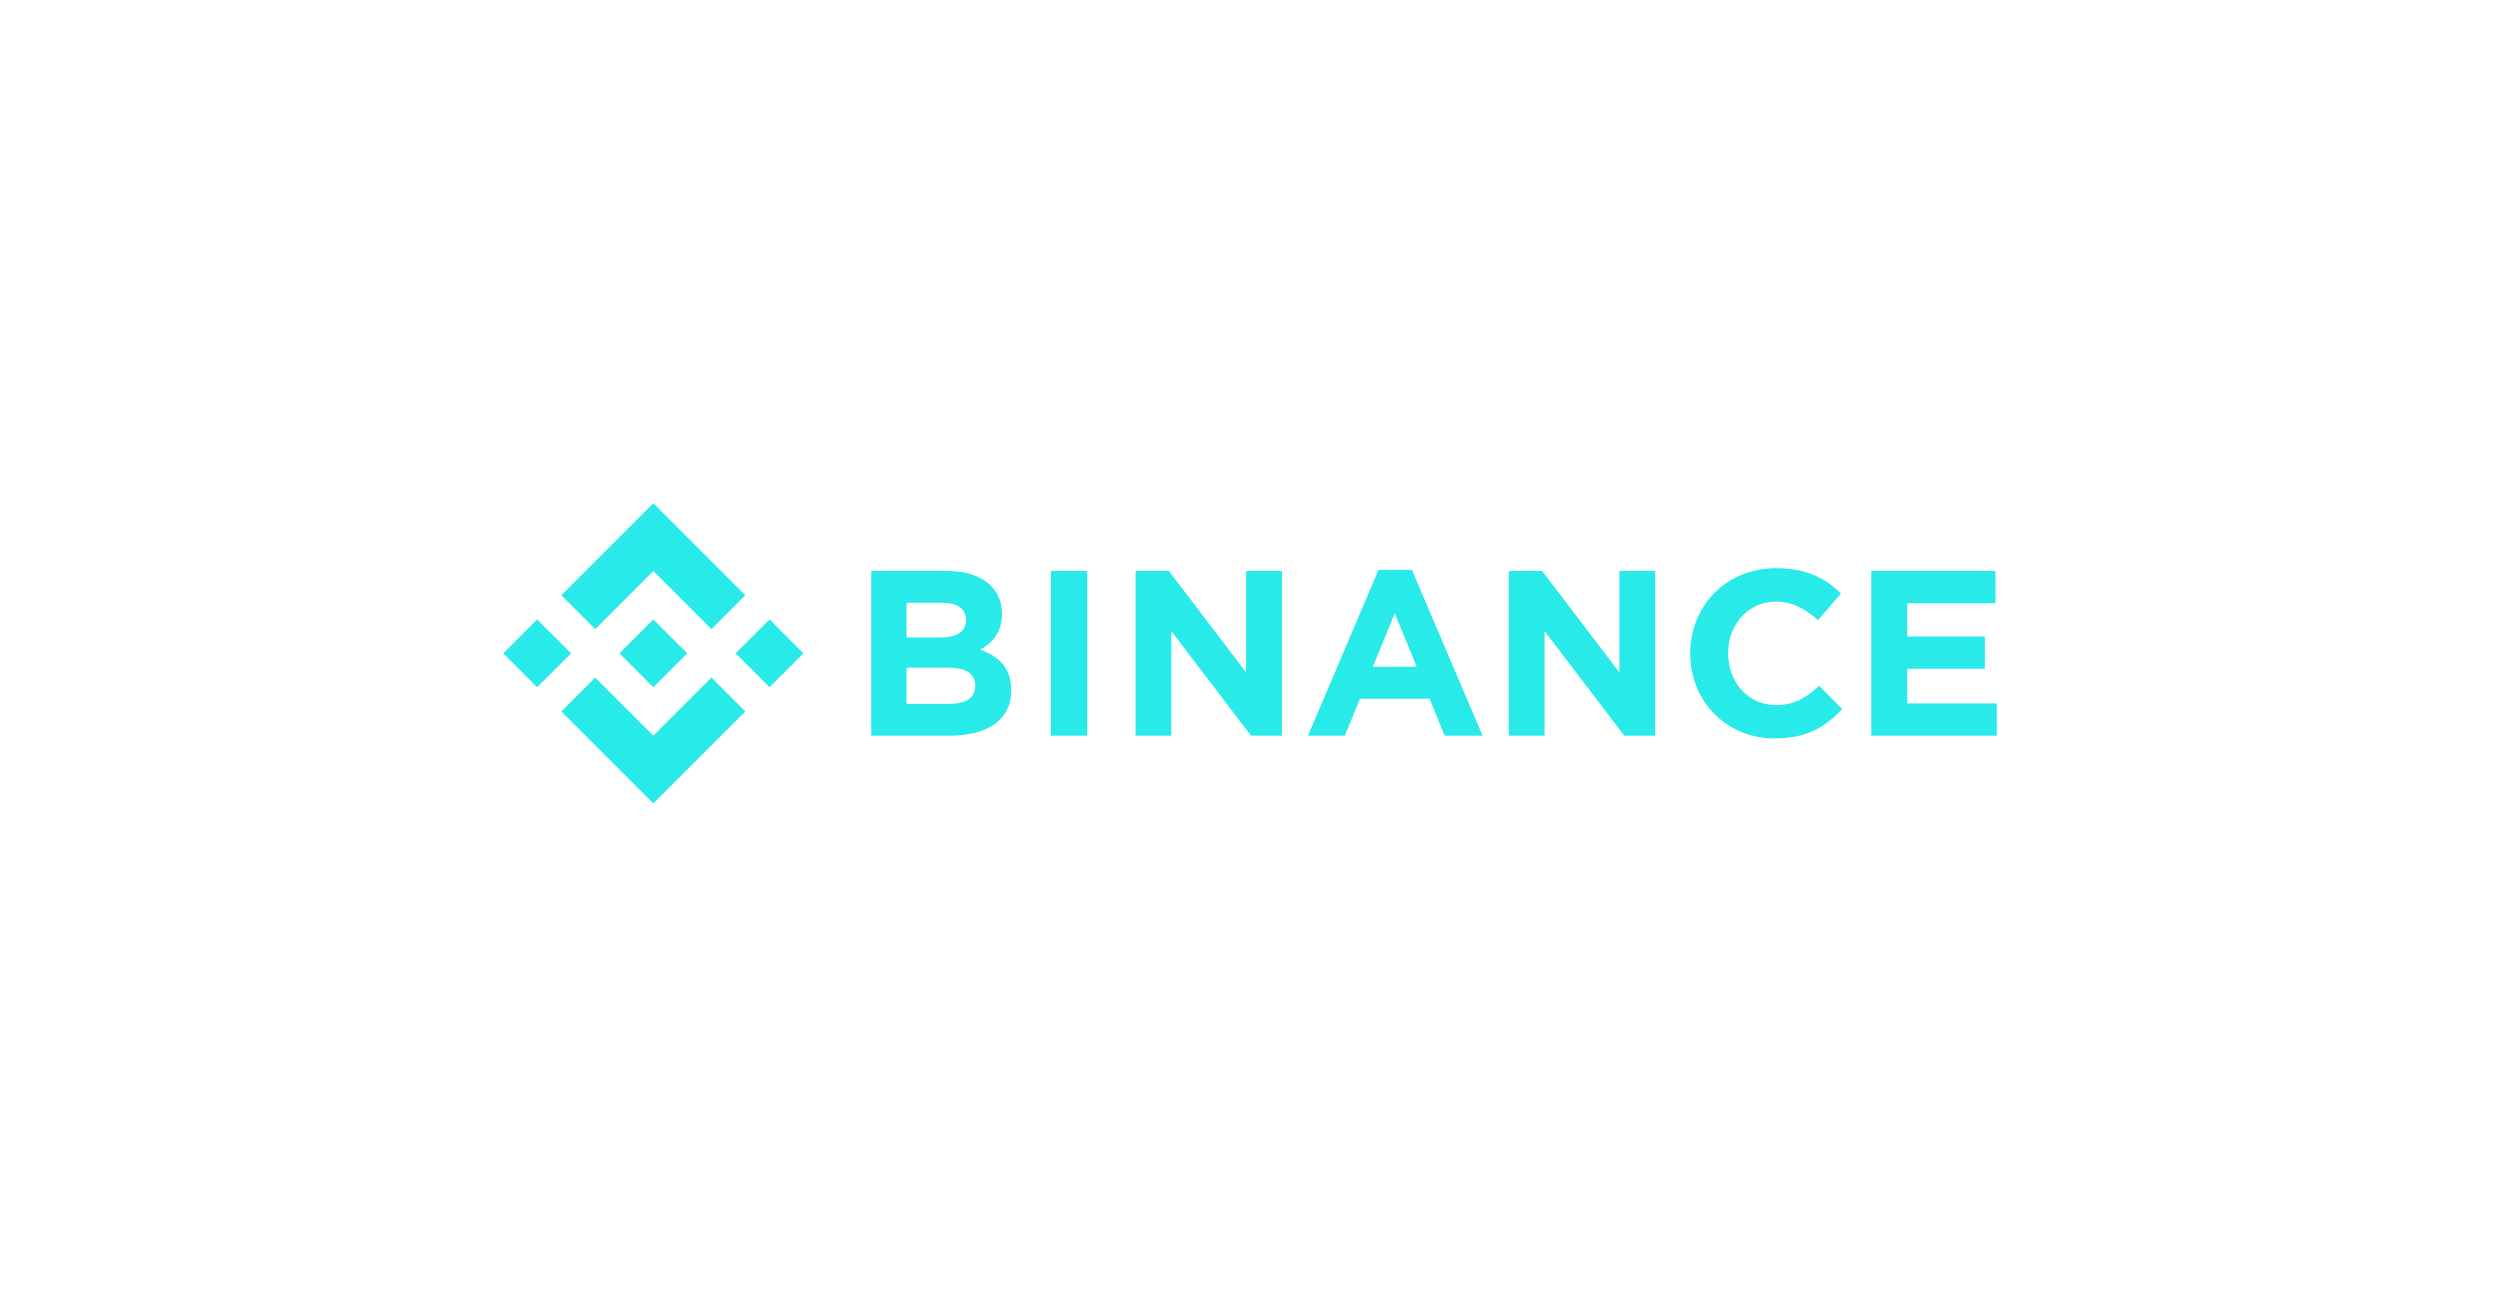 <svg width="154" height="81" viewBox="0 0 154 81" fill="none" xmlns="http://www.w3.org/2000/svg">
<g filter="url(#filter0_d_9759_22234)">
<path d="M35.179 40.246L33.088 42.334L31 40.246L33.088 38.158L35.179 40.246ZM40.246 35.175L43.825 38.756L45.913 36.667L40.246 31L34.579 36.667L36.667 38.756L40.246 35.175ZM47.406 38.158L45.317 40.246L47.406 42.334L49.492 40.246L47.406 38.158ZM40.246 45.317L36.667 41.738L34.579 43.825L40.246 49.492L45.913 43.825L43.825 41.738L40.246 45.317ZM40.246 42.334L42.334 40.246L40.246 38.158L38.158 40.246L40.246 42.334ZM62.286 42.535V42.506C62.286 41.144 61.564 40.463 60.388 40.015C61.11 39.608 61.721 38.971 61.721 37.827V37.798C61.721 36.205 60.445 35.175 58.373 35.175H53.669V45.317H58.492C60.781 45.317 62.29 44.39 62.29 42.535H62.286ZM59.504 38.199C59.504 38.953 58.881 39.272 57.896 39.272H55.842V37.132H58.044C58.986 37.132 59.508 37.507 59.508 38.174L59.504 38.199ZM60.07 42.257C60.07 43.01 59.475 43.357 58.489 43.357H55.842V41.13H58.42C59.566 41.13 60.073 41.55 60.073 42.231L60.07 42.257ZM66.974 45.317V35.175H64.736V45.317H66.974ZM78.968 45.317V35.175H76.759V41.42L72.007 35.175H69.95V45.317H72.152V38.87L77.062 45.317H78.968ZM91.327 45.317L86.973 35.103H84.915L80.571 45.317H82.845L83.776 43.043H88.064L88.991 45.317H91.327ZM87.271 41.072H84.569L85.916 37.784L87.271 41.072ZM101.962 45.317V35.175H99.753V41.42L95 35.175H92.944V45.317H95.144V38.87L100.056 45.317H101.962ZM113.479 43.68L112.061 42.246C111.264 42.969 110.554 43.433 109.395 43.433C107.657 43.433 106.454 41.988 106.454 40.246V40.217C106.454 38.479 107.686 37.059 109.395 37.059C110.408 37.059 111.201 37.493 111.989 38.203L113.403 36.566C112.462 35.639 111.319 35.002 109.406 35.002C106.291 35.002 104.118 37.363 104.118 40.241V40.27C104.118 43.182 106.334 45.485 109.319 45.485C111.272 45.491 112.43 44.795 113.472 43.68H113.479ZM123 45.317V43.33H117.486V41.196H122.268V39.209H117.486V37.16H122.921V35.173H115.27V45.315L123 45.317Z" fill="#28EAE9"/>
</g>
<defs>
<filter id="filter0_d_9759_22234" x="0" y="0" width="154" height="80.492" filterUnits="userSpaceOnUse" color-interpolation-filters="sRGB">
<feFlood flood-opacity="0" result="BackgroundImageFix"/>
<feColorMatrix in="SourceAlpha" type="matrix" values="0 0 0 0 0 0 0 0 0 0 0 0 0 0 0 0 0 0 127 0" result="hardAlpha"/>
<feOffset/>
<feGaussianBlur stdDeviation="15.5"/>
<feComposite in2="hardAlpha" operator="out"/>
<feColorMatrix type="matrix" values="0 0 0 0 0.157 0 0 0 0 0.918 0 0 0 0 0.914 0 0 0 0.6 0"/>
<feBlend mode="normal" in2="BackgroundImageFix" result="effect1_dropShadow_9759_22234"/>
<feBlend mode="normal" in="SourceGraphic" in2="effect1_dropShadow_9759_22234" result="shape"/>
</filter>
</defs>
</svg>
